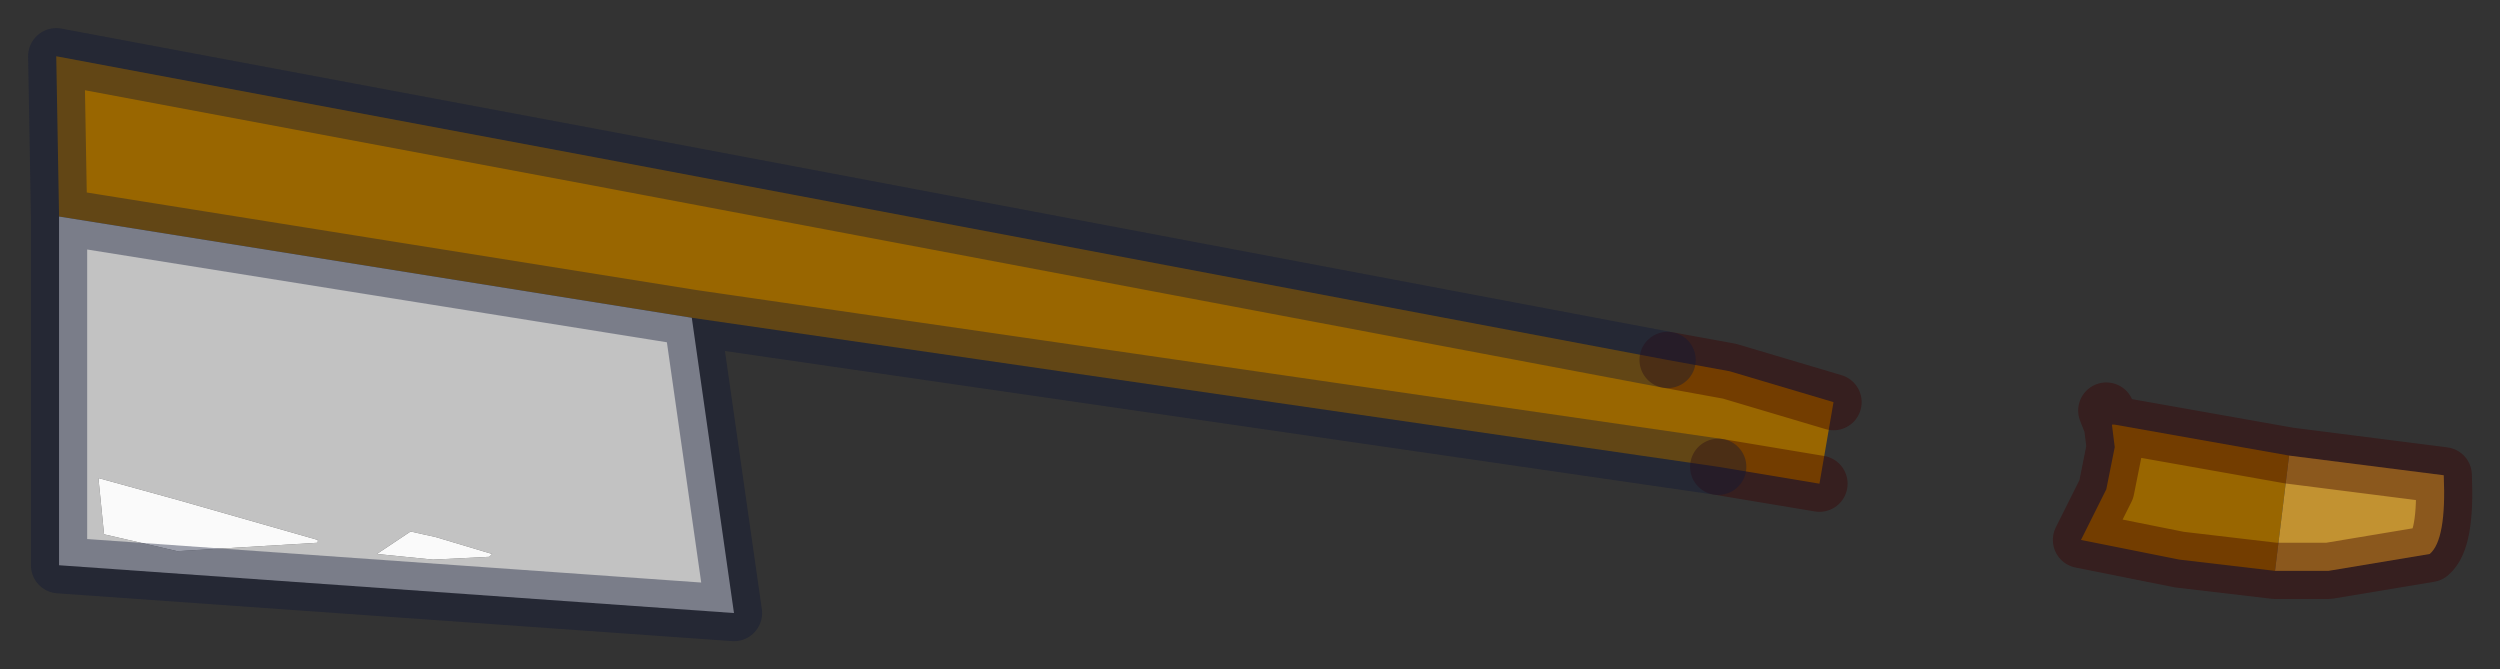 <?xml version="1.0" encoding="UTF-8" standalone="no"?>
<svg xmlns:xlink="http://www.w3.org/1999/xlink" height="11.9px" width="44.45px" xmlns="http://www.w3.org/2000/svg">
  <rect width="100%" height="100%" fill="#333333" stroke="none"/>
  <g transform="matrix(1.0, 0.0, 0.0, 1.0, 34.25, 7.9)">
    <path d="M3.3 -0.35 L3.35 -0.35 6.45 0.2 6.2 2.25 4.5 2.05 2.75 1.7 3.2 0.8 3.35 0.05 3.3 -0.35 M-4.6 -1.5 L-3.5 -1.3 -1.65 -0.75 -1.9 0.7 -3.7 0.4 -21.95 -2.25 -33.2 -4.05 -33.25 -6.9 -23.65 -5.1 -4.6 -1.5" fill="#996600" fill-rule="evenodd" stroke="none"/>
    <path d="M-33.2 -4.05 L-21.95 -2.25 -21.2 3.0 -33.2 2.15 -33.2 -4.05 M-28.6 1.7 L-31.05 1.0 -32.5 0.6 -32.4 1.6 -31.1 1.9 -28.6 1.75 -28.6 1.7 M-25.5 1.95 L-26.5 1.65 -26.95 1.55 -27.55 1.95 -26.55 2.05 -25.55 2.0 -25.5 1.95" fill="#c2c2c2" fill-rule="evenodd" stroke="none"/>
    <path d="M6.45 0.2 L9.2 0.55 Q9.25 1.7 8.95 1.95 L7.15 2.25 6.2 2.25 6.45 0.2" fill="#c29231" fill-rule="evenodd" stroke="none"/>
    <path d="M-25.5 1.95 L-25.55 2.0 -26.55 2.05 -27.55 1.95 -26.95 1.55 -26.5 1.65 -25.5 1.95 M-28.6 1.7 L-28.6 1.75 -31.1 1.9 -32.4 1.6 -32.5 0.6 -31.05 1.0 -28.6 1.7" fill="#fafafa" fill-rule="evenodd" stroke="none"/>
    <path d="M3.3 -0.35 L3.2 -0.6 M3.3 -0.35 L3.35 -0.35 6.45 0.2 9.2 0.55 Q9.25 1.7 8.95 1.95 L7.15 2.25 6.2 2.25 4.5 2.05 2.75 1.7 3.2 0.8 3.35 0.05 3.3 -0.35 M-1.65 -0.75 L-3.5 -1.3 -4.6 -1.5 M-3.7 0.4 L-1.9 0.7" fill="none" stroke="#3b0101" stroke-linecap="round" stroke-linejoin="round" stroke-opacity="0.4" stroke-width="1"/>
    <path d="M-4.6 -1.5 L-23.65 -5.1 -33.25 -6.9 -33.2 -4.05 -21.95 -2.25 -3.7 0.4 M-21.95 -2.25 L-21.2 3.0 -33.2 2.15 -33.2 -4.05" fill="none" stroke="#101735" stroke-linecap="round" stroke-linejoin="round" stroke-opacity="0.4" stroke-width="1"/>
  </g>
</svg>